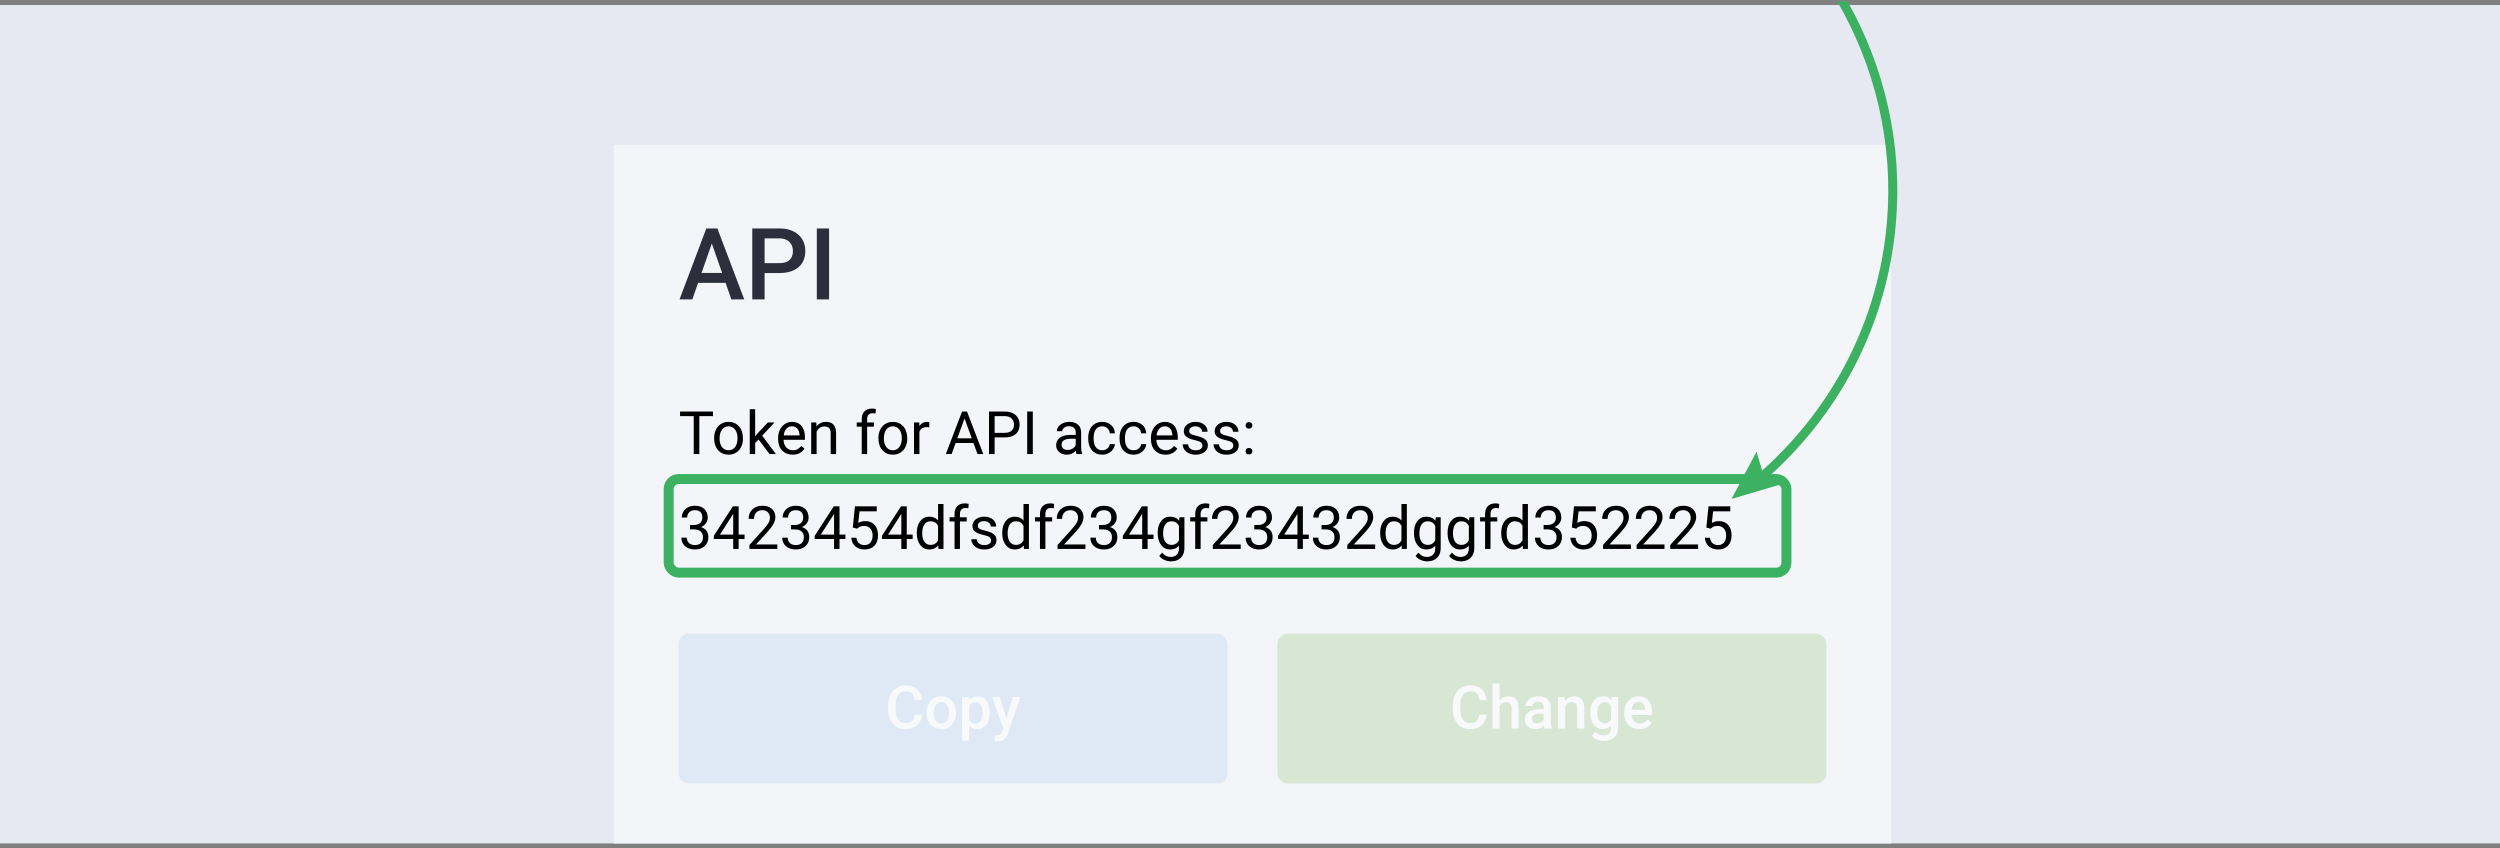 <?xml version="1.0" encoding="UTF-8"?>
<svg width="501px" height="170px" viewBox="0 0 501 170" version="1.1" xmlns="http://www.w3.org/2000/svg" xmlns:xlink="http://www.w3.org/1999/xlink">
    <rect x="0" y="0" width="501" height="170" fill="#808080" stroke="none"/>
    <!-- Generator: Sketch 48.1 (47250) - http://www.bohemiancoding.com/sketch -->
    <title>start-en</title>
    <desc>Created with Sketch.</desc>
    <defs></defs>
    <g id="Plugin" stroke="none" stroke-width="1" fill="none" fill-rule="evenodd" transform="translate(-800, -307)">
        <g id="start-screen" transform="translate(800, 250)">
            <g id="start-en" transform="translate(0, 56)">
                <rect id="bg-all" fill="#E6E9F1" x="0" y="2" width="501" height="168.023"></rect>
                <rect id="bg" fill="#F3F5F9" x="123" y="30" width="256" height="140"></rect>
                <g id="buttons" transform="translate(136, 128)">
                    <g id="button-2" transform="translate(120, 0)">
                        <rect id="Button-Background" fill="#AECF9E" x="0" y="0" width="110" height="30" rx="2"></rect>
                        <path d="M41.925,16.223 C41.839,17.133 41.503,17.843 40.917,18.353 C40.331,18.862 39.552,19.117 38.579,19.117 C37.899,19.117 37.301,18.956 36.783,18.634 C36.266,18.312 35.866,17.854 35.585,17.26 C35.304,16.666 35.157,15.977 35.146,15.191 L35.146,14.395 C35.146,13.59 35.288,12.881 35.573,12.268 C35.858,11.654 36.268,11.182 36.801,10.85 C37.334,10.518 37.95,10.352 38.649,10.352 C39.591,10.352 40.349,10.607 40.923,11.119 C41.497,11.631 41.831,12.354 41.925,13.287 L40.448,13.287 C40.378,12.674 40.199,12.231 39.912,11.96 C39.625,11.688 39.204,11.553 38.649,11.553 C38.005,11.553 37.51,11.788 37.164,12.259 C36.818,12.729 36.642,13.42 36.634,14.33 L36.634,15.086 C36.634,16.008 36.799,16.711 37.129,17.195 C37.459,17.68 37.942,17.922 38.579,17.922 C39.161,17.922 39.599,17.791 39.892,17.529 C40.185,17.268 40.37,16.832 40.448,16.223 L41.925,16.223 Z M44.515,13.352 C44.979,12.812 45.567,12.543 46.278,12.543 C47.63,12.543 48.315,13.314 48.335,14.857 L48.335,19 L46.911,19 L46.911,14.91 C46.911,14.473 46.816,14.163 46.627,13.981 C46.437,13.8 46.159,13.709 45.792,13.709 C45.222,13.709 44.796,13.963 44.515,14.471 L44.515,19 L43.091,19 L43.091,10 L44.515,10 L44.515,13.352 Z M53.562,19 C53.499,18.879 53.444,18.682 53.397,18.408 C52.944,18.881 52.39,19.117 51.733,19.117 C51.097,19.117 50.577,18.936 50.175,18.572 C49.772,18.209 49.571,17.76 49.571,17.225 C49.571,16.549 49.822,16.03 50.324,15.669 C50.826,15.308 51.544,15.127 52.478,15.127 L53.351,15.127 L53.351,14.711 C53.351,14.383 53.259,14.12 53.075,13.923 C52.892,13.726 52.612,13.627 52.237,13.627 C51.913,13.627 51.647,13.708 51.44,13.87 C51.233,14.032 51.13,14.238 51.13,14.488 L49.706,14.488 C49.706,14.141 49.821,13.815 50.052,13.513 C50.282,13.21 50.596,12.973 50.992,12.801 C51.389,12.629 51.831,12.543 52.319,12.543 C53.062,12.543 53.653,12.729 54.095,13.103 C54.536,13.476 54.763,14 54.774,14.676 L54.774,17.535 C54.774,18.105 54.854,18.561 55.015,18.9 L55.015,19 L53.562,19 Z M51.997,17.975 C52.278,17.975 52.543,17.906 52.791,17.77 C53.039,17.633 53.226,17.449 53.351,17.219 L53.351,16.023 L52.583,16.023 C52.056,16.023 51.659,16.115 51.394,16.299 C51.128,16.482 50.995,16.742 50.995,17.078 C50.995,17.352 51.086,17.569 51.268,17.731 C51.449,17.894 51.692,17.975 51.997,17.975 Z M57.587,12.66 L57.628,13.393 C58.097,12.826 58.712,12.543 59.474,12.543 C60.794,12.543 61.466,13.299 61.489,14.811 L61.489,19 L60.065,19 L60.065,14.893 C60.065,14.49 59.979,14.192 59.805,13.999 C59.631,13.806 59.347,13.709 58.952,13.709 C58.378,13.709 57.95,13.969 57.669,14.488 L57.669,19 L56.245,19 L56.245,12.66 L57.587,12.66 Z M62.69,15.783 C62.69,14.799 62.922,14.013 63.385,13.425 C63.848,12.837 64.462,12.543 65.228,12.543 C65.95,12.543 66.519,12.795 66.933,13.299 L66.997,12.66 L68.28,12.66 L68.28,18.807 C68.28,19.639 68.021,20.295 67.504,20.775 C66.986,21.256 66.288,21.496 65.409,21.496 C64.944,21.496 64.49,21.399 64.047,21.206 C63.604,21.013 63.267,20.76 63.036,20.447 L63.71,19.592 C64.147,20.111 64.687,20.371 65.327,20.371 C65.8,20.371 66.173,20.243 66.446,19.987 C66.72,19.731 66.856,19.355 66.856,18.859 L66.856,18.432 C66.446,18.889 65.899,19.117 65.216,19.117 C64.474,19.117 63.867,18.822 63.396,18.232 C62.926,17.643 62.69,16.826 62.69,15.783 Z M64.108,15.906 C64.108,16.543 64.238,17.044 64.498,17.409 C64.758,17.774 65.118,17.957 65.579,17.957 C66.153,17.957 66.579,17.711 66.856,17.219 L66.856,14.43 C66.587,13.949 66.165,13.709 65.591,13.709 C65.122,13.709 64.758,13.895 64.498,14.266 C64.238,14.637 64.108,15.184 64.108,15.906 Z M72.534,19.117 C71.632,19.117 70.9,18.833 70.34,18.265 C69.779,17.696 69.499,16.939 69.499,15.994 L69.499,15.818 C69.499,15.186 69.621,14.62 69.865,14.122 C70.109,13.624 70.452,13.236 70.894,12.959 C71.335,12.682 71.827,12.543 72.37,12.543 C73.233,12.543 73.9,12.818 74.371,13.369 C74.842,13.92 75.077,14.699 75.077,15.707 L75.077,16.281 L70.935,16.281 C70.978,16.805 71.152,17.219 71.459,17.523 C71.766,17.828 72.151,17.98 72.616,17.98 C73.269,17.98 73.8,17.717 74.21,17.189 L74.978,17.922 C74.724,18.301 74.385,18.595 73.961,18.804 C73.537,19.013 73.062,19.117 72.534,19.117 Z M72.364,13.686 C71.974,13.686 71.658,13.822 71.418,14.096 C71.178,14.369 71.024,14.75 70.958,15.238 L73.671,15.238 L73.671,15.133 C73.64,14.656 73.513,14.296 73.29,14.052 C73.067,13.808 72.759,13.686 72.364,13.686 Z" id="Button" fill="#FFFFFF"></path>
                    </g>
                    <g id="button-1">
                        <rect id="Button-Background" fill="#C1D8EF" x="0" y="0" width="110" height="30" rx="2"></rect>
                        <path d="M48.777,16.223 C48.691,17.133 48.355,17.843 47.77,18.353 C47.184,18.862 46.404,19.117 45.432,19.117 C44.752,19.117 44.153,18.956 43.636,18.634 C43.118,18.312 42.719,17.854 42.438,17.26 C42.156,16.666 42.01,15.977 41.998,15.191 L41.998,14.395 C41.998,13.59 42.141,12.881 42.426,12.268 C42.711,11.654 43.12,11.182 43.653,10.85 C44.187,10.518 44.803,10.352 45.502,10.352 C46.443,10.352 47.201,10.607 47.775,11.119 C48.35,11.631 48.684,12.354 48.777,13.287 L47.301,13.287 C47.23,12.674 47.052,12.231 46.765,11.96 C46.478,11.688 46.057,11.553 45.502,11.553 C44.857,11.553 44.362,11.788 44.017,12.259 C43.671,12.729 43.494,13.42 43.486,14.33 L43.486,15.086 C43.486,16.008 43.651,16.711 43.981,17.195 C44.312,17.68 44.795,17.922 45.432,17.922 C46.014,17.922 46.451,17.791 46.744,17.529 C47.037,17.268 47.223,16.832 47.301,16.223 L48.777,16.223 Z M49.697,15.771 C49.697,15.15 49.82,14.591 50.066,14.093 C50.313,13.595 50.658,13.212 51.104,12.944 C51.549,12.677 52.061,12.543 52.639,12.543 C53.494,12.543 54.188,12.818 54.722,13.369 C55.255,13.92 55.543,14.65 55.586,15.561 L55.592,15.895 C55.592,16.52 55.472,17.078 55.231,17.57 C54.991,18.063 54.647,18.443 54.2,18.713 C53.753,18.982 53.236,19.117 52.65,19.117 C51.756,19.117 51.04,18.819 50.503,18.224 C49.966,17.628 49.697,16.834 49.697,15.842 L49.697,15.771 Z M51.121,15.895 C51.121,16.547 51.256,17.058 51.525,17.427 C51.795,17.796 52.17,17.98 52.65,17.98 C53.131,17.98 53.505,17.793 53.772,17.418 C54.04,17.043 54.174,16.494 54.174,15.771 C54.174,15.131 54.036,14.623 53.761,14.248 C53.485,13.873 53.111,13.686 52.639,13.686 C52.174,13.686 51.805,13.87 51.531,14.239 C51.258,14.608 51.121,15.16 51.121,15.895 Z M62.348,15.895 C62.348,16.875 62.125,17.657 61.68,18.241 C61.234,18.825 60.637,19.117 59.887,19.117 C59.191,19.117 58.635,18.889 58.217,18.432 L58.217,21.438 L56.793,21.438 L56.793,12.66 L58.105,12.66 L58.164,13.305 C58.582,12.797 59.15,12.543 59.869,12.543 C60.643,12.543 61.249,12.831 61.688,13.407 C62.128,13.983 62.348,14.783 62.348,15.807 L62.348,15.895 Z M60.93,15.771 C60.93,15.139 60.804,14.637 60.552,14.266 C60.3,13.895 59.939,13.709 59.471,13.709 C58.889,13.709 58.471,13.949 58.217,14.43 L58.217,17.242 C58.475,17.734 58.896,17.98 59.482,17.98 C59.936,17.98 60.29,17.798 60.546,17.433 C60.802,17.067 60.93,16.514 60.93,15.771 Z M65.705,16.961 L66.994,12.66 L68.512,12.66 L65.992,19.961 C65.605,21.027 64.949,21.561 64.023,21.561 C63.816,21.561 63.588,21.525 63.338,21.455 L63.338,20.354 L63.607,20.371 C63.967,20.371 64.237,20.306 64.419,20.175 C64.601,20.044 64.744,19.824 64.85,19.516 L65.055,18.971 L62.828,12.66 L64.363,12.66 L65.705,16.961 Z" id="Copy" fill="#FFFFFF"></path>
                    </g>
                </g>
                <path d="M145.404,57.689 L139.896,57.689 L138.744,61 L136.176,61 L141.547,46.781 L143.764,46.781 L149.145,61 L146.566,61 L145.404,57.689 Z M140.59,55.697 L144.711,55.697 L142.65,49.799 L140.59,55.697 Z M153.227,55.717 L153.227,61 L150.756,61 L150.756,46.781 L156.195,46.781 C157.784,46.781 159.045,47.195 159.979,48.021 C160.914,48.848 161.381,49.942 161.381,51.303 C161.381,52.696 160.924,53.78 160.009,54.555 C159.094,55.329 157.813,55.717 156.166,55.717 L153.227,55.717 Z M153.227,53.734 L156.195,53.734 C157.074,53.734 157.745,53.528 158.207,53.114 C158.669,52.701 158.9,52.104 158.9,51.322 C158.9,50.554 158.666,49.94 158.197,49.481 C157.729,49.022 157.084,48.786 156.264,48.773 L153.227,48.773 L153.227,53.734 Z M166.146,61 L163.686,61 L163.686,46.781 L166.146,46.781 L166.146,61 Z" id="API" fill="#2C2F3B"></path>
                <path d="M142.885,84.395 L140.143,84.395 L140.143,92 L139.023,92 L139.023,84.395 L136.287,84.395 L136.287,83.469 L142.885,83.469 L142.885,84.395 Z M143.113,88.771 C143.113,88.15 143.235,87.592 143.479,87.096 C143.724,86.6 144.063,86.217 144.499,85.947 C144.935,85.678 145.432,85.543 145.99,85.543 C146.854,85.543 147.552,85.842 148.085,86.439 C148.618,87.037 148.885,87.832 148.885,88.824 L148.885,88.9 C148.885,89.518 148.767,90.071 148.53,90.562 C148.294,91.052 147.956,91.434 147.517,91.707 C147.077,91.98 146.572,92.117 146.002,92.117 C145.143,92.117 144.446,91.818 143.913,91.221 C143.38,90.623 143.113,89.832 143.113,88.848 L143.113,88.771 Z M144.203,88.9 C144.203,89.604 144.366,90.168 144.692,90.594 C145.019,91.02 145.455,91.232 146.002,91.232 C146.553,91.232 146.99,91.017 147.314,90.585 C147.639,90.153 147.801,89.549 147.801,88.771 C147.801,88.076 147.636,87.513 147.306,87.081 C146.976,86.649 146.537,86.434 145.99,86.434 C145.455,86.434 145.023,86.646 144.695,87.072 C144.367,87.498 144.203,88.107 144.203,88.9 Z M152.014,89.064 L151.334,89.773 L151.334,92 L150.25,92 L150.25,83 L151.334,83 L151.334,88.443 L151.914,87.746 L153.889,85.66 L155.207,85.66 L152.74,88.309 L155.494,92 L154.223,92 L152.014,89.064 Z M158.84,92.117 C157.98,92.117 157.281,91.835 156.742,91.271 C156.203,90.706 155.934,89.951 155.934,89.006 L155.934,88.807 C155.934,88.178 156.054,87.616 156.294,87.122 C156.534,86.628 156.87,86.241 157.302,85.962 C157.733,85.683 158.201,85.543 158.705,85.543 C159.529,85.543 160.17,85.814 160.627,86.357 C161.084,86.9 161.312,87.678 161.312,88.689 L161.312,89.141 L157.018,89.141 C157.033,89.766 157.216,90.271 157.565,90.655 C157.915,91.04 158.359,91.232 158.898,91.232 C159.281,91.232 159.605,91.154 159.871,90.998 C160.137,90.842 160.369,90.635 160.568,90.377 L161.23,90.893 C160.699,91.709 159.902,92.117 158.84,92.117 Z M158.705,86.434 C158.268,86.434 157.9,86.593 157.604,86.911 C157.307,87.229 157.123,87.676 157.053,88.25 L160.229,88.25 L160.229,88.168 C160.197,87.617 160.049,87.19 159.783,86.888 C159.518,86.585 159.158,86.434 158.705,86.434 Z M163.592,85.66 L163.627,86.457 C164.111,85.848 164.744,85.543 165.525,85.543 C166.865,85.543 167.541,86.299 167.553,87.811 L167.553,92 L166.469,92 L166.469,87.805 C166.465,87.348 166.36,87.01 166.155,86.791 C165.95,86.572 165.631,86.463 165.197,86.463 C164.846,86.463 164.537,86.557 164.271,86.744 C164.006,86.932 163.799,87.178 163.65,87.482 L163.65,92 L162.566,92 L162.566,85.66 L163.592,85.66 Z M172.691,92 L172.691,86.498 L171.689,86.498 L171.689,85.66 L172.691,85.66 L172.691,85.01 C172.691,84.33 172.873,83.805 173.236,83.434 C173.6,83.062 174.113,82.877 174.777,82.877 C175.027,82.877 175.275,82.91 175.521,82.977 L175.463,83.855 C175.279,83.82 175.084,83.803 174.877,83.803 C174.525,83.803 174.254,83.905 174.062,84.11 C173.871,84.315 173.775,84.609 173.775,84.992 L173.775,85.66 L175.129,85.66 L175.129,86.498 L173.775,86.498 L173.775,92 L172.691,92 Z M176.037,88.771 C176.037,88.15 176.159,87.592 176.403,87.096 C176.647,86.6 176.987,86.217 177.423,85.947 C177.858,85.678 178.355,85.543 178.914,85.543 C179.777,85.543 180.476,85.842 181.009,86.439 C181.542,87.037 181.809,87.832 181.809,88.824 L181.809,88.9 C181.809,89.518 181.69,90.071 181.454,90.562 C181.218,91.052 180.88,91.434 180.44,91.707 C180.001,91.98 179.496,92.117 178.926,92.117 C178.066,92.117 177.37,91.818 176.837,91.221 C176.304,90.623 176.037,89.832 176.037,88.848 L176.037,88.771 Z M177.127,88.9 C177.127,89.604 177.29,90.168 177.616,90.594 C177.942,91.02 178.379,91.232 178.926,91.232 C179.477,91.232 179.914,91.017 180.238,90.585 C180.563,90.153 180.725,89.549 180.725,88.771 C180.725,88.076 180.56,87.513 180.229,87.081 C179.899,86.649 179.461,86.434 178.914,86.434 C178.379,86.434 177.947,86.646 177.619,87.072 C177.291,87.498 177.127,88.107 177.127,88.9 Z M186.232,86.633 C186.068,86.605 185.891,86.592 185.699,86.592 C184.988,86.592 184.506,86.895 184.252,87.5 L184.252,92 L183.168,92 L183.168,85.66 L184.223,85.66 L184.24,86.393 C184.596,85.826 185.1,85.543 185.752,85.543 C185.963,85.543 186.123,85.57 186.232,85.625 L186.232,86.633 Z M195.08,89.773 L191.506,89.773 L190.703,92 L189.543,92 L192.801,83.469 L193.785,83.469 L197.049,92 L195.895,92 L195.08,89.773 Z M191.846,88.848 L194.746,88.848 L193.293,84.857 L191.846,88.848 Z M199.322,88.66 L199.322,92 L198.197,92 L198.197,83.469 L201.344,83.469 C202.277,83.469 203.009,83.707 203.538,84.184 C204.067,84.66 204.332,85.291 204.332,86.076 C204.332,86.904 204.073,87.542 203.556,87.989 C203.038,88.437 202.297,88.66 201.332,88.66 L199.322,88.66 Z M199.322,87.74 L201.344,87.74 C201.945,87.74 202.406,87.599 202.727,87.315 C203.047,87.032 203.207,86.623 203.207,86.088 C203.207,85.58 203.047,85.174 202.727,84.869 C202.406,84.564 201.967,84.406 201.408,84.395 L199.322,84.395 L199.322,87.74 Z M206.975,92 L205.85,92 L205.85,83.469 L206.975,83.469 L206.975,92 Z M215.746,92 C215.684,91.875 215.633,91.652 215.594,91.332 C215.09,91.855 214.488,92.117 213.789,92.117 C213.164,92.117 212.651,91.94 212.251,91.587 C211.851,91.233 211.65,90.785 211.65,90.242 C211.65,89.582 211.901,89.069 212.403,88.704 C212.905,88.339 213.611,88.156 214.521,88.156 L215.576,88.156 L215.576,87.658 C215.576,87.279 215.463,86.978 215.236,86.753 C215.01,86.528 214.676,86.416 214.234,86.416 C213.848,86.416 213.523,86.514 213.262,86.709 C213,86.904 212.869,87.141 212.869,87.418 L211.779,87.418 C211.779,87.102 211.892,86.796 212.116,86.501 C212.341,86.206 212.646,85.973 213.03,85.801 C213.415,85.629 213.838,85.543 214.299,85.543 C215.029,85.543 215.602,85.726 216.016,86.091 C216.43,86.456 216.645,86.959 216.66,87.6 L216.66,90.518 C216.66,91.1 216.734,91.562 216.883,91.906 L216.883,92 L215.746,92 Z M213.947,91.174 C214.287,91.174 214.609,91.086 214.914,90.91 C215.219,90.734 215.439,90.506 215.576,90.225 L215.576,88.924 L214.727,88.924 C213.398,88.924 212.734,89.312 212.734,90.09 C212.734,90.43 212.848,90.695 213.074,90.887 C213.301,91.078 213.592,91.174 213.947,91.174 Z M220.902,91.232 C221.289,91.232 221.627,91.115 221.916,90.881 C222.205,90.646 222.365,90.354 222.396,90.002 L223.422,90.002 C223.402,90.365 223.277,90.711 223.047,91.039 C222.816,91.367 222.509,91.629 222.124,91.824 C221.739,92.02 221.332,92.117 220.902,92.117 C220.039,92.117 219.353,91.829 218.843,91.253 C218.333,90.677 218.078,89.889 218.078,88.889 L218.078,88.707 C218.078,88.09 218.191,87.541 218.418,87.061 C218.645,86.58 218.97,86.207 219.394,85.941 C219.817,85.676 220.318,85.543 220.896,85.543 C221.607,85.543 222.198,85.756 222.669,86.182 C223.14,86.607 223.391,87.16 223.422,87.84 L222.396,87.84 C222.365,87.43 222.21,87.093 221.931,86.829 C221.651,86.565 221.307,86.434 220.896,86.434 C220.346,86.434 219.919,86.632 219.616,87.028 C219.313,87.425 219.162,87.998 219.162,88.748 L219.162,88.953 C219.162,89.684 219.312,90.246 219.613,90.641 C219.914,91.035 220.344,91.232 220.902,91.232 Z M227.184,91.232 C227.57,91.232 227.908,91.115 228.197,90.881 C228.486,90.646 228.646,90.354 228.678,90.002 L229.703,90.002 C229.684,90.365 229.559,90.711 229.328,91.039 C229.098,91.367 228.79,91.629 228.405,91.824 C228.021,92.02 227.613,92.117 227.184,92.117 C226.32,92.117 225.634,91.829 225.124,91.253 C224.614,90.677 224.359,89.889 224.359,88.889 L224.359,88.707 C224.359,88.09 224.473,87.541 224.699,87.061 C224.926,86.58 225.251,86.207 225.675,85.941 C226.099,85.676 226.6,85.543 227.178,85.543 C227.889,85.543 228.479,85.756 228.95,86.182 C229.421,86.607 229.672,87.16 229.703,87.84 L228.678,87.84 C228.646,87.43 228.491,87.093 228.212,86.829 C227.933,86.565 227.588,86.434 227.178,86.434 C226.627,86.434 226.2,86.632 225.897,87.028 C225.595,87.425 225.443,87.998 225.443,88.748 L225.443,88.953 C225.443,89.684 225.594,90.246 225.895,90.641 C226.195,91.035 226.625,91.232 227.184,91.232 Z M233.553,92.117 C232.693,92.117 231.994,91.835 231.455,91.271 C230.916,90.706 230.646,89.951 230.646,89.006 L230.646,88.807 C230.646,88.178 230.767,87.616 231.007,87.122 C231.247,86.628 231.583,86.241 232.015,85.962 C232.446,85.683 232.914,85.543 233.418,85.543 C234.242,85.543 234.883,85.814 235.34,86.357 C235.797,86.9 236.025,87.678 236.025,88.689 L236.025,89.141 L231.73,89.141 C231.746,89.766 231.929,90.271 232.278,90.655 C232.628,91.04 233.072,91.232 233.611,91.232 C233.994,91.232 234.318,91.154 234.584,90.998 C234.85,90.842 235.082,90.635 235.281,90.377 L235.943,90.893 C235.412,91.709 234.615,92.117 233.553,92.117 Z M233.418,86.434 C232.98,86.434 232.613,86.593 232.316,86.911 C232.02,87.229 231.836,87.676 231.766,88.25 L234.941,88.25 L234.941,88.168 C234.91,87.617 234.762,87.19 234.496,86.888 C234.23,86.585 233.871,86.434 233.418,86.434 Z M240.971,90.318 C240.971,90.025 240.86,89.798 240.64,89.636 C240.419,89.474 240.034,89.334 239.485,89.217 C238.937,89.1 238.501,88.959 238.179,88.795 C237.856,88.631 237.618,88.436 237.464,88.209 C237.31,87.982 237.232,87.713 237.232,87.4 C237.232,86.881 237.452,86.441 237.892,86.082 C238.331,85.723 238.893,85.543 239.576,85.543 C240.295,85.543 240.878,85.729 241.325,86.1 C241.772,86.471 241.996,86.945 241.996,87.523 L240.906,87.523 C240.906,87.227 240.78,86.971 240.528,86.756 C240.276,86.541 239.959,86.434 239.576,86.434 C239.182,86.434 238.873,86.52 238.65,86.691 C238.428,86.863 238.316,87.088 238.316,87.365 C238.316,87.627 238.42,87.824 238.627,87.957 C238.834,88.09 239.208,88.217 239.749,88.338 C240.29,88.459 240.729,88.604 241.064,88.771 C241.4,88.939 241.649,89.142 241.812,89.378 C241.974,89.614 242.055,89.902 242.055,90.242 C242.055,90.809 241.828,91.263 241.375,91.604 C240.922,91.946 240.334,92.117 239.611,92.117 C239.104,92.117 238.654,92.027 238.264,91.848 C237.873,91.668 237.567,91.417 237.347,91.095 C237.126,90.772 237.016,90.424 237.016,90.049 L238.1,90.049 C238.119,90.412 238.265,90.7 238.536,90.913 C238.808,91.126 239.166,91.232 239.611,91.232 C240.021,91.232 240.351,91.149 240.599,90.983 C240.847,90.817 240.971,90.596 240.971,90.318 Z M247.158,90.318 C247.158,90.025 247.048,89.798 246.827,89.636 C246.606,89.474 246.222,89.334 245.673,89.217 C245.124,89.1 244.688,88.959 244.366,88.795 C244.044,88.631 243.806,88.436 243.651,88.209 C243.497,87.982 243.42,87.713 243.42,87.4 C243.42,86.881 243.64,86.441 244.079,86.082 C244.519,85.723 245.08,85.543 245.764,85.543 C246.482,85.543 247.065,85.729 247.513,86.1 C247.96,86.471 248.184,86.945 248.184,87.523 L247.094,87.523 C247.094,87.227 246.968,86.971 246.716,86.756 C246.464,86.541 246.146,86.434 245.764,86.434 C245.369,86.434 245.061,86.52 244.838,86.691 C244.615,86.863 244.504,87.088 244.504,87.365 C244.504,87.627 244.607,87.824 244.814,87.957 C245.021,88.09 245.396,88.217 245.937,88.338 C246.478,88.459 246.916,88.604 247.252,88.771 C247.588,88.939 247.837,89.142 247.999,89.378 C248.161,89.614 248.242,89.902 248.242,90.242 C248.242,90.809 248.016,91.263 247.562,91.604 C247.109,91.946 246.521,92.117 245.799,92.117 C245.291,92.117 244.842,92.027 244.451,91.848 C244.061,91.668 243.755,91.417 243.534,91.095 C243.313,90.772 243.203,90.424 243.203,90.049 L244.287,90.049 C244.307,90.412 244.452,90.7 244.724,90.913 C244.995,91.126 245.354,91.232 245.799,91.232 C246.209,91.232 246.538,91.149 246.786,90.983 C247.034,90.817 247.158,90.596 247.158,90.318 Z M249.619,91.432 C249.619,91.244 249.675,91.088 249.786,90.963 C249.897,90.838 250.064,90.775 250.287,90.775 C250.51,90.775 250.679,90.838 250.794,90.963 C250.909,91.088 250.967,91.244 250.967,91.432 C250.967,91.611 250.909,91.762 250.794,91.883 C250.679,92.004 250.51,92.064 250.287,92.064 C250.064,92.064 249.897,92.004 249.786,91.883 C249.675,91.762 249.619,91.611 249.619,91.432 Z M249.625,86.258 C249.625,86.07 249.681,85.914 249.792,85.789 C249.903,85.664 250.07,85.602 250.293,85.602 C250.516,85.602 250.685,85.664 250.8,85.789 C250.915,85.914 250.973,86.07 250.973,86.258 C250.973,86.438 250.915,86.588 250.8,86.709 C250.685,86.83 250.516,86.891 250.293,86.891 C250.07,86.891 249.903,86.83 249.792,86.709 C249.681,86.588 249.625,86.438 249.625,86.258 Z M138.285,106.207 L139.1,106.207 C139.611,106.199 140.014,106.064 140.307,105.803 C140.6,105.541 140.746,105.188 140.746,104.742 C140.746,103.742 140.248,103.242 139.252,103.242 C138.783,103.242 138.409,103.376 138.13,103.644 C137.851,103.911 137.711,104.266 137.711,104.707 L136.627,104.707 C136.627,104.031 136.874,103.47 137.368,103.022 C137.862,102.575 138.49,102.352 139.252,102.352 C140.057,102.352 140.687,102.564 141.145,102.99 C141.602,103.416 141.83,104.008 141.83,104.766 C141.83,105.137 141.71,105.496 141.47,105.844 C141.229,106.191 140.902,106.451 140.488,106.623 C140.957,106.771 141.319,107.018 141.575,107.361 C141.831,107.705 141.959,108.125 141.959,108.621 C141.959,109.387 141.709,109.994 141.209,110.443 C140.709,110.893 140.059,111.117 139.258,111.117 C138.457,111.117 137.806,110.9 137.304,110.467 C136.802,110.033 136.551,109.461 136.551,108.75 L137.641,108.75 C137.641,109.199 137.787,109.559 138.08,109.828 C138.373,110.098 138.766,110.232 139.258,110.232 C139.781,110.232 140.182,110.096 140.459,109.822 C140.736,109.549 140.875,109.156 140.875,108.645 C140.875,108.148 140.723,107.768 140.418,107.502 C140.113,107.236 139.674,107.1 139.1,107.092 L138.285,107.092 L138.285,106.207 Z M148.023,108.135 L149.207,108.135 L149.207,109.02 L148.023,109.02 L148.023,111 L146.934,111 L146.934,109.02 L143.049,109.02 L143.049,108.381 L146.869,102.469 L148.023,102.469 L148.023,108.135 Z M144.279,108.135 L146.934,108.135 L146.934,103.951 L146.805,104.186 L144.279,108.135 Z M155.775,111 L150.186,111 L150.186,110.221 L153.139,106.939 C153.576,106.443 153.878,106.04 154.044,105.729 C154.21,105.419 154.293,105.098 154.293,104.766 C154.293,104.32 154.158,103.955 153.889,103.67 C153.619,103.385 153.26,103.242 152.811,103.242 C152.271,103.242 151.853,103.396 151.554,103.702 C151.255,104.009 151.105,104.436 151.105,104.982 L150.021,104.982 C150.021,104.197 150.274,103.563 150.78,103.078 C151.286,102.594 151.963,102.352 152.811,102.352 C153.604,102.352 154.23,102.56 154.691,102.976 C155.152,103.392 155.383,103.945 155.383,104.637 C155.383,105.477 154.848,106.477 153.777,107.637 L151.492,110.115 L155.775,110.115 L155.775,111 Z M158.5,106.207 L159.314,106.207 C159.826,106.199 160.229,106.064 160.521,105.803 C160.814,105.541 160.961,105.188 160.961,104.742 C160.961,103.742 160.463,103.242 159.467,103.242 C158.998,103.242 158.624,103.376 158.345,103.644 C158.065,103.911 157.926,104.266 157.926,104.707 L156.842,104.707 C156.842,104.031 157.089,103.47 157.583,103.022 C158.077,102.575 158.705,102.352 159.467,102.352 C160.271,102.352 160.902,102.564 161.359,102.99 C161.816,103.416 162.045,104.008 162.045,104.766 C162.045,105.137 161.925,105.496 161.685,105.844 C161.444,106.191 161.117,106.451 160.703,106.623 C161.172,106.771 161.534,107.018 161.79,107.361 C162.046,107.705 162.174,108.125 162.174,108.621 C162.174,109.387 161.924,109.994 161.424,110.443 C160.924,110.893 160.273,111.117 159.473,111.117 C158.672,111.117 158.021,110.9 157.519,110.467 C157.017,110.033 156.766,109.461 156.766,108.75 L157.855,108.75 C157.855,109.199 158.002,109.559 158.295,109.828 C158.588,110.098 158.98,110.232 159.473,110.232 C159.996,110.232 160.396,110.096 160.674,109.822 C160.951,109.549 161.09,109.156 161.09,108.645 C161.09,108.148 160.938,107.768 160.633,107.502 C160.328,107.236 159.889,107.1 159.314,107.092 L158.5,107.092 L158.5,106.207 Z M168.238,108.135 L169.422,108.135 L169.422,109.02 L168.238,109.02 L168.238,111 L167.148,111 L167.148,109.02 L163.264,109.02 L163.264,108.381 L167.084,102.469 L168.238,102.469 L168.238,108.135 Z M164.494,108.135 L167.148,108.135 L167.148,103.951 L167.02,104.186 L164.494,108.135 Z M170.898,106.723 L171.332,102.469 L175.703,102.469 L175.703,103.471 L172.252,103.471 L171.994,105.797 C172.412,105.551 172.887,105.428 173.418,105.428 C174.195,105.428 174.812,105.685 175.27,106.198 C175.727,106.712 175.955,107.406 175.955,108.281 C175.955,109.16 175.718,109.853 175.243,110.358 C174.769,110.864 174.105,111.117 173.254,111.117 C172.5,111.117 171.885,110.908 171.408,110.49 C170.932,110.072 170.66,109.494 170.594,108.756 L171.619,108.756 C171.686,109.244 171.859,109.612 172.141,109.86 C172.422,110.108 172.793,110.232 173.254,110.232 C173.758,110.232 174.153,110.061 174.44,109.717 C174.728,109.373 174.871,108.898 174.871,108.293 C174.871,107.723 174.716,107.265 174.405,106.919 C174.095,106.573 173.682,106.4 173.166,106.4 C172.693,106.4 172.322,106.504 172.053,106.711 L171.766,106.945 L170.898,106.723 Z M181.715,108.135 L182.898,108.135 L182.898,109.02 L181.715,109.02 L181.715,111 L180.625,111 L180.625,109.02 L176.74,109.02 L176.74,108.381 L180.561,102.469 L181.715,102.469 L181.715,108.135 Z M177.971,108.135 L180.625,108.135 L180.625,103.951 L180.496,104.186 L177.971,108.135 Z M183.725,107.777 C183.725,106.805 183.955,106.022 184.416,105.431 C184.877,104.839 185.48,104.543 186.227,104.543 C186.969,104.543 187.557,104.797 187.99,105.305 L187.99,102 L189.074,102 L189.074,111 L188.078,111 L188.025,110.32 C187.592,110.852 186.988,111.117 186.215,111.117 C185.48,111.117 184.882,110.816 184.419,110.215 C183.956,109.613 183.725,108.828 183.725,107.859 L183.725,107.777 Z M184.809,107.9 C184.809,108.619 184.957,109.182 185.254,109.588 C185.551,109.994 185.961,110.197 186.484,110.197 C187.172,110.197 187.674,109.889 187.99,109.271 L187.99,106.359 C187.666,105.762 187.168,105.463 186.496,105.463 C185.965,105.463 185.551,105.668 185.254,106.078 C184.957,106.488 184.809,107.096 184.809,107.9 Z M191.289,111 L191.289,105.498 L190.287,105.498 L190.287,104.66 L191.289,104.66 L191.289,104.01 C191.289,103.33 191.471,102.805 191.834,102.434 C192.197,102.062 192.711,101.877 193.375,101.877 C193.625,101.877 193.873,101.91 194.119,101.977 L194.061,102.855 C193.877,102.82 193.682,102.803 193.475,102.803 C193.123,102.803 192.852,102.905 192.66,103.11 C192.469,103.315 192.373,103.609 192.373,103.992 L192.373,104.66 L193.727,104.66 L193.727,105.498 L192.373,105.498 L192.373,111 L191.289,111 Z M198.613,109.318 C198.613,109.025 198.503,108.798 198.282,108.636 C198.062,108.474 197.677,108.334 197.128,108.217 C196.579,108.1 196.144,107.959 195.821,107.795 C195.499,107.631 195.261,107.436 195.106,107.209 C194.952,106.982 194.875,106.713 194.875,106.4 C194.875,105.881 195.095,105.441 195.534,105.082 C195.974,104.723 196.535,104.543 197.219,104.543 C197.938,104.543 198.521,104.729 198.968,105.1 C199.415,105.471 199.639,105.945 199.639,106.523 L198.549,106.523 C198.549,106.227 198.423,105.971 198.171,105.756 C197.919,105.541 197.602,105.434 197.219,105.434 C196.824,105.434 196.516,105.52 196.293,105.691 C196.07,105.863 195.959,106.088 195.959,106.365 C195.959,106.627 196.062,106.824 196.27,106.957 C196.477,107.09 196.851,107.217 197.392,107.338 C197.933,107.459 198.371,107.604 198.707,107.771 C199.043,107.939 199.292,108.142 199.454,108.378 C199.616,108.614 199.697,108.902 199.697,109.242 C199.697,109.809 199.471,110.263 199.018,110.604 C198.564,110.946 197.977,111.117 197.254,111.117 C196.746,111.117 196.297,111.027 195.906,110.848 C195.516,110.668 195.21,110.417 194.989,110.095 C194.769,109.772 194.658,109.424 194.658,109.049 L195.742,109.049 C195.762,109.412 195.907,109.7 196.179,109.913 C196.45,110.126 196.809,110.232 197.254,110.232 C197.664,110.232 197.993,110.149 198.241,109.983 C198.489,109.817 198.613,109.596 198.613,109.318 Z M200.846,107.777 C200.846,106.805 201.076,106.022 201.537,105.431 C201.998,104.839 202.602,104.543 203.348,104.543 C204.09,104.543 204.678,104.797 205.111,105.305 L205.111,102 L206.195,102 L206.195,111 L205.199,111 L205.146,110.32 C204.713,110.852 204.109,111.117 203.336,111.117 C202.602,111.117 202.003,110.816 201.54,110.215 C201.077,109.613 200.846,108.828 200.846,107.859 L200.846,107.777 Z M201.93,107.9 C201.93,108.619 202.078,109.182 202.375,109.588 C202.672,109.994 203.082,110.197 203.605,110.197 C204.293,110.197 204.795,109.889 205.111,109.271 L205.111,106.359 C204.787,105.762 204.289,105.463 203.617,105.463 C203.086,105.463 202.672,105.668 202.375,106.078 C202.078,106.488 201.93,107.096 201.93,107.9 Z M208.41,111 L208.41,105.498 L207.408,105.498 L207.408,104.66 L208.41,104.66 L208.41,104.01 C208.41,103.33 208.592,102.805 208.955,102.434 C209.318,102.062 209.832,101.877 210.496,101.877 C210.746,101.877 210.994,101.91 211.24,101.977 L211.182,102.855 C210.998,102.82 210.803,102.803 210.596,102.803 C210.244,102.803 209.973,102.905 209.781,103.11 C209.59,103.315 209.494,103.609 209.494,103.992 L209.494,104.66 L210.848,104.66 L210.848,105.498 L209.494,105.498 L209.494,111 L208.41,111 Z M217.521,111 L211.932,111 L211.932,110.221 L214.885,106.939 C215.322,106.443 215.624,106.04 215.79,105.729 C215.956,105.419 216.039,105.098 216.039,104.766 C216.039,104.32 215.904,103.955 215.635,103.67 C215.365,103.385 215.006,103.242 214.557,103.242 C214.018,103.242 213.599,103.396 213.3,103.702 C213.001,104.009 212.852,104.436 212.852,104.982 L211.768,104.982 C211.768,104.197 212.021,103.563 212.526,103.078 C213.032,102.594 213.709,102.352 214.557,102.352 C215.35,102.352 215.977,102.56 216.438,102.976 C216.898,103.392 217.129,103.945 217.129,104.637 C217.129,105.477 216.594,106.477 215.523,107.637 L213.238,110.115 L217.521,110.115 L217.521,111 Z M220.246,106.207 L221.061,106.207 C221.572,106.199 221.975,106.064 222.268,105.803 C222.561,105.541 222.707,105.188 222.707,104.742 C222.707,103.742 222.209,103.242 221.213,103.242 C220.744,103.242 220.37,103.376 220.091,103.644 C219.812,103.911 219.672,104.266 219.672,104.707 L218.588,104.707 C218.588,104.031 218.835,103.47 219.329,103.022 C219.823,102.575 220.451,102.352 221.213,102.352 C222.018,102.352 222.648,102.564 223.105,102.99 C223.563,103.416 223.791,104.008 223.791,104.766 C223.791,105.137 223.671,105.496 223.431,105.844 C223.19,106.191 222.863,106.451 222.449,106.623 C222.918,106.771 223.28,107.018 223.536,107.361 C223.792,107.705 223.92,108.125 223.92,108.621 C223.92,109.387 223.67,109.994 223.17,110.443 C222.67,110.893 222.02,111.117 221.219,111.117 C220.418,111.117 219.767,110.9 219.265,110.467 C218.763,110.033 218.512,109.461 218.512,108.75 L219.602,108.75 C219.602,109.199 219.748,109.559 220.041,109.828 C220.334,110.098 220.727,110.232 221.219,110.232 C221.742,110.232 222.143,110.096 222.42,109.822 C222.697,109.549 222.836,109.156 222.836,108.645 C222.836,108.148 222.684,107.768 222.379,107.502 C222.074,107.236 221.635,107.1 221.061,107.092 L220.246,107.092 L220.246,106.207 Z M229.984,108.135 L231.168,108.135 L231.168,109.02 L229.984,109.02 L229.984,111 L228.895,111 L228.895,109.02 L225.01,109.02 L225.01,108.381 L228.83,102.469 L229.984,102.469 L229.984,108.135 Z M226.24,108.135 L228.895,108.135 L228.895,103.951 L228.766,104.186 L226.24,108.135 Z M232,107.777 C232,106.789 232.229,106.003 232.686,105.419 C233.143,104.835 233.748,104.543 234.502,104.543 C235.275,104.543 235.879,104.816 236.312,105.363 L236.365,104.66 L237.355,104.66 L237.355,110.848 C237.355,111.668 237.112,112.314 236.626,112.787 C236.14,113.26 235.486,113.496 234.666,113.496 C234.209,113.496 233.762,113.398 233.324,113.203 C232.887,113.008 232.553,112.74 232.322,112.4 L232.885,111.75 C233.35,112.324 233.918,112.611 234.59,112.611 C235.117,112.611 235.528,112.463 235.823,112.166 C236.118,111.869 236.266,111.451 236.266,110.912 L236.266,110.367 C235.832,110.867 235.24,111.117 234.49,111.117 C233.748,111.117 233.147,110.818 232.688,110.221 C232.229,109.623 232,108.809 232,107.777 Z M233.09,107.9 C233.09,108.615 233.236,109.177 233.529,109.585 C233.822,109.993 234.232,110.197 234.76,110.197 C235.443,110.197 235.945,109.887 236.266,109.266 L236.266,106.371 C235.934,105.766 235.436,105.463 234.771,105.463 C234.244,105.463 233.832,105.668 233.535,106.078 C233.238,106.488 233.09,107.096 233.09,107.9 Z M239.523,111 L239.523,105.498 L238.521,105.498 L238.521,104.66 L239.523,104.66 L239.523,104.01 C239.523,103.33 239.705,102.805 240.068,102.434 C240.432,102.062 240.945,101.877 241.609,101.877 C241.859,101.877 242.107,101.91 242.354,101.977 L242.295,102.855 C242.111,102.82 241.916,102.803 241.709,102.803 C241.357,102.803 241.086,102.905 240.895,103.11 C240.703,103.315 240.607,103.609 240.607,103.992 L240.607,104.66 L241.961,104.66 L241.961,105.498 L240.607,105.498 L240.607,111 L239.523,111 Z M248.635,111 L243.045,111 L243.045,110.221 L245.998,106.939 C246.436,106.443 246.737,106.04 246.903,105.729 C247.069,105.419 247.152,105.098 247.152,104.766 C247.152,104.32 247.018,103.955 246.748,103.67 C246.479,103.385 246.119,103.242 245.67,103.242 C245.131,103.242 244.712,103.396 244.413,103.702 C244.114,104.009 243.965,104.436 243.965,104.982 L242.881,104.982 C242.881,104.197 243.134,103.563 243.64,103.078 C244.146,102.594 244.822,102.352 245.67,102.352 C246.463,102.352 247.09,102.56 247.551,102.976 C248.012,103.392 248.242,103.945 248.242,104.637 C248.242,105.477 247.707,106.477 246.637,107.637 L244.352,110.115 L248.635,110.115 L248.635,111 Z M251.359,106.207 L252.174,106.207 C252.686,106.199 253.088,106.064 253.381,105.803 C253.674,105.541 253.82,105.188 253.82,104.742 C253.82,103.742 253.322,103.242 252.326,103.242 C251.857,103.242 251.483,103.376 251.204,103.644 C250.925,103.911 250.785,104.266 250.785,104.707 L249.701,104.707 C249.701,104.031 249.948,103.47 250.442,103.022 C250.937,102.575 251.564,102.352 252.326,102.352 C253.131,102.352 253.762,102.564 254.219,102.99 C254.676,103.416 254.904,104.008 254.904,104.766 C254.904,105.137 254.784,105.496 254.544,105.844 C254.304,106.191 253.977,106.451 253.562,106.623 C254.031,106.771 254.394,107.018 254.649,107.361 C254.905,107.705 255.033,108.125 255.033,108.621 C255.033,109.387 254.783,109.994 254.283,110.443 C253.783,110.893 253.133,111.117 252.332,111.117 C251.531,111.117 250.88,110.9 250.378,110.467 C249.876,110.033 249.625,109.461 249.625,108.75 L250.715,108.75 C250.715,109.199 250.861,109.559 251.154,109.828 C251.447,110.098 251.84,110.232 252.332,110.232 C252.855,110.232 253.256,110.096 253.533,109.822 C253.811,109.549 253.949,109.156 253.949,108.645 C253.949,108.148 253.797,107.768 253.492,107.502 C253.187,107.236 252.748,107.1 252.174,107.092 L251.359,107.092 L251.359,106.207 Z M261.098,108.135 L262.281,108.135 L262.281,109.02 L261.098,109.02 L261.098,111 L260.008,111 L260.008,109.02 L256.123,109.02 L256.123,108.381 L259.943,102.469 L261.098,102.469 L261.098,108.135 Z M257.354,108.135 L260.008,108.135 L260.008,103.951 L259.879,104.186 L257.354,108.135 Z M264.836,106.207 L265.65,106.207 C266.162,106.199 266.564,106.064 266.857,105.803 C267.15,105.541 267.297,105.188 267.297,104.742 C267.297,103.742 266.799,103.242 265.803,103.242 C265.334,103.242 264.96,103.376 264.681,103.644 C264.401,103.911 264.262,104.266 264.262,104.707 L263.178,104.707 C263.178,104.031 263.425,103.47 263.919,103.022 C264.413,102.575 265.041,102.352 265.803,102.352 C266.607,102.352 267.238,102.564 267.695,102.99 C268.152,103.416 268.381,104.008 268.381,104.766 C268.381,105.137 268.261,105.496 268.021,105.844 C267.78,106.191 267.453,106.451 267.039,106.623 C267.508,106.771 267.87,107.018 268.126,107.361 C268.382,107.705 268.51,108.125 268.51,108.621 C268.51,109.387 268.26,109.994 267.76,110.443 C267.26,110.893 266.609,111.117 265.809,111.117 C265.008,111.117 264.356,110.9 263.854,110.467 C263.353,110.033 263.102,109.461 263.102,108.75 L264.191,108.75 C264.191,109.199 264.338,109.559 264.631,109.828 C264.924,110.098 265.316,110.232 265.809,110.232 C266.332,110.232 266.732,110.096 267.01,109.822 C267.287,109.549 267.426,109.156 267.426,108.645 C267.426,108.148 267.273,107.768 266.969,107.502 C266.664,107.236 266.225,107.1 265.65,107.092 L264.836,107.092 L264.836,106.207 Z M275.588,111 L269.998,111 L269.998,110.221 L272.951,106.939 C273.389,106.443 273.69,106.04 273.856,105.729 C274.022,105.419 274.105,105.098 274.105,104.766 C274.105,104.32 273.971,103.955 273.701,103.67 C273.432,103.385 273.072,103.242 272.623,103.242 C272.084,103.242 271.665,103.396 271.366,103.702 C271.067,104.009 270.918,104.436 270.918,104.982 L269.834,104.982 C269.834,104.197 270.087,103.563 270.593,103.078 C271.099,102.594 271.775,102.352 272.623,102.352 C273.416,102.352 274.043,102.56 274.504,102.976 C274.965,103.392 275.195,103.945 275.195,104.637 C275.195,105.477 274.66,106.477 273.59,107.637 L271.305,110.115 L275.588,110.115 L275.588,111 Z M276.584,107.777 C276.584,106.805 276.814,106.022 277.275,105.431 C277.736,104.839 278.34,104.543 279.086,104.543 C279.828,104.543 280.416,104.797 280.85,105.305 L280.85,102 L281.934,102 L281.934,111 L280.938,111 L280.885,110.32 C280.451,110.852 279.848,111.117 279.074,111.117 C278.34,111.117 277.741,110.816 277.278,110.215 C276.815,109.613 276.584,108.828 276.584,107.859 L276.584,107.777 Z M277.668,107.9 C277.668,108.619 277.816,109.182 278.113,109.588 C278.41,109.994 278.82,110.197 279.344,110.197 C280.031,110.197 280.533,109.889 280.85,109.271 L280.85,106.359 C280.525,105.762 280.027,105.463 279.355,105.463 C278.824,105.463 278.41,105.668 278.113,106.078 C277.816,106.488 277.668,107.096 277.668,107.9 Z M283.357,107.777 C283.357,106.789 283.586,106.003 284.043,105.419 C284.5,104.835 285.105,104.543 285.859,104.543 C286.633,104.543 287.236,104.816 287.67,105.363 L287.723,104.66 L288.713,104.66 L288.713,110.848 C288.713,111.668 288.47,112.314 287.983,112.787 C287.497,113.26 286.844,113.496 286.023,113.496 C285.566,113.496 285.119,113.398 284.682,113.203 C284.244,113.008 283.91,112.74 283.68,112.4 L284.242,111.75 C284.707,112.324 285.275,112.611 285.947,112.611 C286.475,112.611 286.886,112.463 287.181,112.166 C287.476,111.869 287.623,111.451 287.623,110.912 L287.623,110.367 C287.189,110.867 286.598,111.117 285.848,111.117 C285.105,111.117 284.505,110.818 284.046,110.221 C283.587,109.623 283.357,108.809 283.357,107.777 Z M284.447,107.9 C284.447,108.615 284.594,109.177 284.887,109.585 C285.18,109.993 285.59,110.197 286.117,110.197 C286.801,110.197 287.303,109.887 287.623,109.266 L287.623,106.371 C287.291,105.766 286.793,105.463 286.129,105.463 C285.602,105.463 285.189,105.668 284.893,106.078 C284.596,106.488 284.447,107.096 284.447,107.9 Z M290.09,107.777 C290.09,106.789 290.318,106.003 290.775,105.419 C291.232,104.835 291.838,104.543 292.592,104.543 C293.365,104.543 293.969,104.816 294.402,105.363 L294.455,104.66 L295.445,104.66 L295.445,110.848 C295.445,111.668 295.202,112.314 294.716,112.787 C294.229,113.26 293.576,113.496 292.756,113.496 C292.299,113.496 291.852,113.398 291.414,113.203 C290.977,113.008 290.643,112.74 290.412,112.4 L290.975,111.75 C291.439,112.324 292.008,112.611 292.68,112.611 C293.207,112.611 293.618,112.463 293.913,112.166 C294.208,111.869 294.355,111.451 294.355,110.912 L294.355,110.367 C293.922,110.867 293.33,111.117 292.58,111.117 C291.838,111.117 291.237,110.818 290.778,110.221 C290.319,109.623 290.09,108.809 290.09,107.777 Z M291.18,107.9 C291.18,108.615 291.326,109.177 291.619,109.585 C291.912,109.993 292.322,110.197 292.85,110.197 C293.533,110.197 294.035,109.887 294.355,109.266 L294.355,106.371 C294.023,105.766 293.525,105.463 292.861,105.463 C292.334,105.463 291.922,105.668 291.625,106.078 C291.328,106.488 291.18,107.096 291.18,107.9 Z M297.613,111 L297.613,105.498 L296.611,105.498 L296.611,104.66 L297.613,104.66 L297.613,104.01 C297.613,103.33 297.795,102.805 298.158,102.434 C298.521,102.062 299.035,101.877 299.699,101.877 C299.949,101.877 300.197,101.91 300.443,101.977 L300.385,102.855 C300.201,102.82 300.006,102.803 299.799,102.803 C299.447,102.803 299.176,102.905 298.984,103.11 C298.793,103.315 298.697,103.609 298.697,103.992 L298.697,104.66 L300.051,104.66 L300.051,105.498 L298.697,105.498 L298.697,111 L297.613,111 Z M300.842,107.777 C300.842,106.805 301.072,106.022 301.533,105.431 C301.994,104.839 302.598,104.543 303.344,104.543 C304.086,104.543 304.674,104.797 305.107,105.305 L305.107,102 L306.191,102 L306.191,111 L305.195,111 L305.143,110.32 C304.709,110.852 304.105,111.117 303.332,111.117 C302.598,111.117 301.999,110.816 301.536,110.215 C301.073,109.613 300.842,108.828 300.842,107.859 L300.842,107.777 Z M301.926,107.9 C301.926,108.619 302.074,109.182 302.371,109.588 C302.668,109.994 303.078,110.197 303.602,110.197 C304.289,110.197 304.791,109.889 305.107,109.271 L305.107,106.359 C304.783,105.762 304.285,105.463 303.613,105.463 C303.082,105.463 302.668,105.668 302.371,106.078 C302.074,106.488 301.926,107.096 301.926,107.9 Z M309.338,106.207 L310.152,106.207 C310.664,106.199 311.066,106.064 311.359,105.803 C311.652,105.541 311.799,105.188 311.799,104.742 C311.799,103.742 311.301,103.242 310.305,103.242 C309.836,103.242 309.462,103.376 309.183,103.644 C308.903,103.911 308.764,104.266 308.764,104.707 L307.68,104.707 C307.68,104.031 307.927,103.47 308.421,103.022 C308.915,102.575 309.543,102.352 310.305,102.352 C311.109,102.352 311.74,102.564 312.197,102.99 C312.654,103.416 312.883,104.008 312.883,104.766 C312.883,105.137 312.763,105.496 312.522,105.844 C312.282,106.191 311.955,106.451 311.541,106.623 C312.01,106.771 312.372,107.018 312.628,107.361 C312.884,107.705 313.012,108.125 313.012,108.621 C313.012,109.387 312.762,109.994 312.262,110.443 C311.762,110.893 311.111,111.117 310.311,111.117 C309.51,111.117 308.858,110.9 308.356,110.467 C307.854,110.033 307.604,109.461 307.604,108.75 L308.693,108.75 C308.693,109.199 308.84,109.559 309.133,109.828 C309.426,110.098 309.818,110.232 310.311,110.232 C310.834,110.232 311.234,110.096 311.512,109.822 C311.789,109.549 311.928,109.156 311.928,108.645 C311.928,108.148 311.775,107.768 311.471,107.502 C311.166,107.236 310.727,107.1 310.152,107.092 L309.338,107.092 L309.338,106.207 Z M314.998,106.723 L315.432,102.469 L319.803,102.469 L319.803,103.471 L316.352,103.471 L316.094,105.797 C316.512,105.551 316.986,105.428 317.518,105.428 C318.295,105.428 318.912,105.685 319.369,106.198 C319.826,106.712 320.055,107.406 320.055,108.281 C320.055,109.16 319.817,109.853 319.343,110.358 C318.868,110.864 318.205,111.117 317.354,111.117 C316.6,111.117 315.984,110.908 315.508,110.49 C315.031,110.072 314.76,109.494 314.693,108.756 L315.719,108.756 C315.785,109.244 315.959,109.612 316.24,109.86 C316.521,110.108 316.893,110.232 317.354,110.232 C317.857,110.232 318.253,110.061 318.54,109.717 C318.827,109.373 318.971,108.898 318.971,108.293 C318.971,107.723 318.815,107.265 318.505,106.919 C318.194,106.573 317.781,106.4 317.266,106.4 C316.793,106.4 316.422,106.504 316.152,106.711 L315.865,106.945 L314.998,106.723 Z M326.828,111 L321.238,111 L321.238,110.221 L324.191,106.939 C324.629,106.443 324.931,106.04 325.097,105.729 C325.263,105.419 325.346,105.098 325.346,104.766 C325.346,104.32 325.211,103.955 324.941,103.67 C324.672,103.385 324.313,103.242 323.863,103.242 C323.324,103.242 322.905,103.396 322.606,103.702 C322.308,104.009 322.158,104.436 322.158,104.982 L321.074,104.982 C321.074,104.197 321.327,103.563 321.833,103.078 C322.339,102.594 323.016,102.352 323.863,102.352 C324.656,102.352 325.283,102.56 325.744,102.976 C326.205,103.392 326.436,103.945 326.436,104.637 C326.436,105.477 325.9,106.477 324.83,107.637 L322.545,110.115 L326.828,110.115 L326.828,111 Z M333.566,111 L327.977,111 L327.977,110.221 L330.93,106.939 C331.367,106.443 331.669,106.04 331.835,105.729 C332.001,105.419 332.084,105.098 332.084,104.766 C332.084,104.32 331.949,103.955 331.68,103.67 C331.41,103.385 331.051,103.242 330.602,103.242 C330.062,103.242 329.644,103.396 329.345,103.702 C329.046,104.009 328.896,104.436 328.896,104.982 L327.812,104.982 C327.812,104.197 328.065,103.563 328.571,103.078 C329.077,102.594 329.754,102.352 330.602,102.352 C331.395,102.352 332.021,102.56 332.482,102.976 C332.943,103.392 333.174,103.945 333.174,104.637 C333.174,105.477 332.639,106.477 331.568,107.637 L329.283,110.115 L333.566,110.115 L333.566,111 Z M340.305,111 L334.715,111 L334.715,110.221 L337.668,106.939 C338.105,106.443 338.407,106.04 338.573,105.729 C338.739,105.419 338.822,105.098 338.822,104.766 C338.822,104.32 338.688,103.955 338.418,103.67 C338.148,103.385 337.789,103.242 337.34,103.242 C336.801,103.242 336.382,103.396 336.083,103.702 C335.784,104.009 335.635,104.436 335.635,104.982 L334.551,104.982 C334.551,104.197 334.804,103.563 335.31,103.078 C335.815,102.594 336.492,102.352 337.34,102.352 C338.133,102.352 338.76,102.56 339.221,102.976 C339.682,103.392 339.912,103.945 339.912,104.637 C339.912,105.477 339.377,106.477 338.307,107.637 L336.021,110.115 L340.305,110.115 L340.305,111 Z M341.951,106.723 L342.385,102.469 L346.756,102.469 L346.756,103.471 L343.305,103.471 L343.047,105.797 C343.465,105.551 343.939,105.428 344.471,105.428 C345.248,105.428 345.865,105.685 346.322,106.198 C346.779,106.712 347.008,107.406 347.008,108.281 C347.008,109.16 346.771,109.853 346.296,110.358 C345.821,110.864 345.158,111.117 344.307,111.117 C343.553,111.117 342.938,110.908 342.461,110.49 C341.984,110.072 341.713,109.494 341.646,108.756 L342.672,108.756 C342.738,109.244 342.912,109.612 343.193,109.86 C343.475,110.108 343.846,110.232 344.307,110.232 C344.811,110.232 345.206,110.061 345.493,109.717 C345.78,109.373 345.924,108.898 345.924,108.293 C345.924,107.723 345.769,107.265 345.458,106.919 C345.147,106.573 344.734,106.4 344.219,106.4 C343.746,106.4 343.375,106.504 343.105,106.711 L342.818,106.945 L341.951,106.723 Z" id="Token-for-API-access" fill="#000000"></path>
                <path d="M365.819,1.027 C374.434,13.595 379.364,28.686 379.364,44.561 C379.364,64.199 371.948,82.847 358.445,97.256 L361.364,98.471 L351.364,102.393 L355.527,92.51 L356.971,96.203 C370.255,82.103 377.553,63.819 377.553,44.561 C377.553,28.713 372.515,13.644 363.756,1.206 C364.579,1.134 364.801,1.115 365.819,1.027 Z" id="arrow" fill="#3DB162" transform="translate(365.364, 51.71) rotate(5) translate(-365.364, -51.71) "></path>
                <rect id="shadow" fill="#F3F5F9" opacity="0.6" x="123" y="118" width="256" height="52"></rect>
                <rect id="select-token" stroke="#3DB162" stroke-width="2" x="134" y="97" width="224" height="18.756" rx="2"></rect>
            </g>
        </g>
    </g>
</svg>